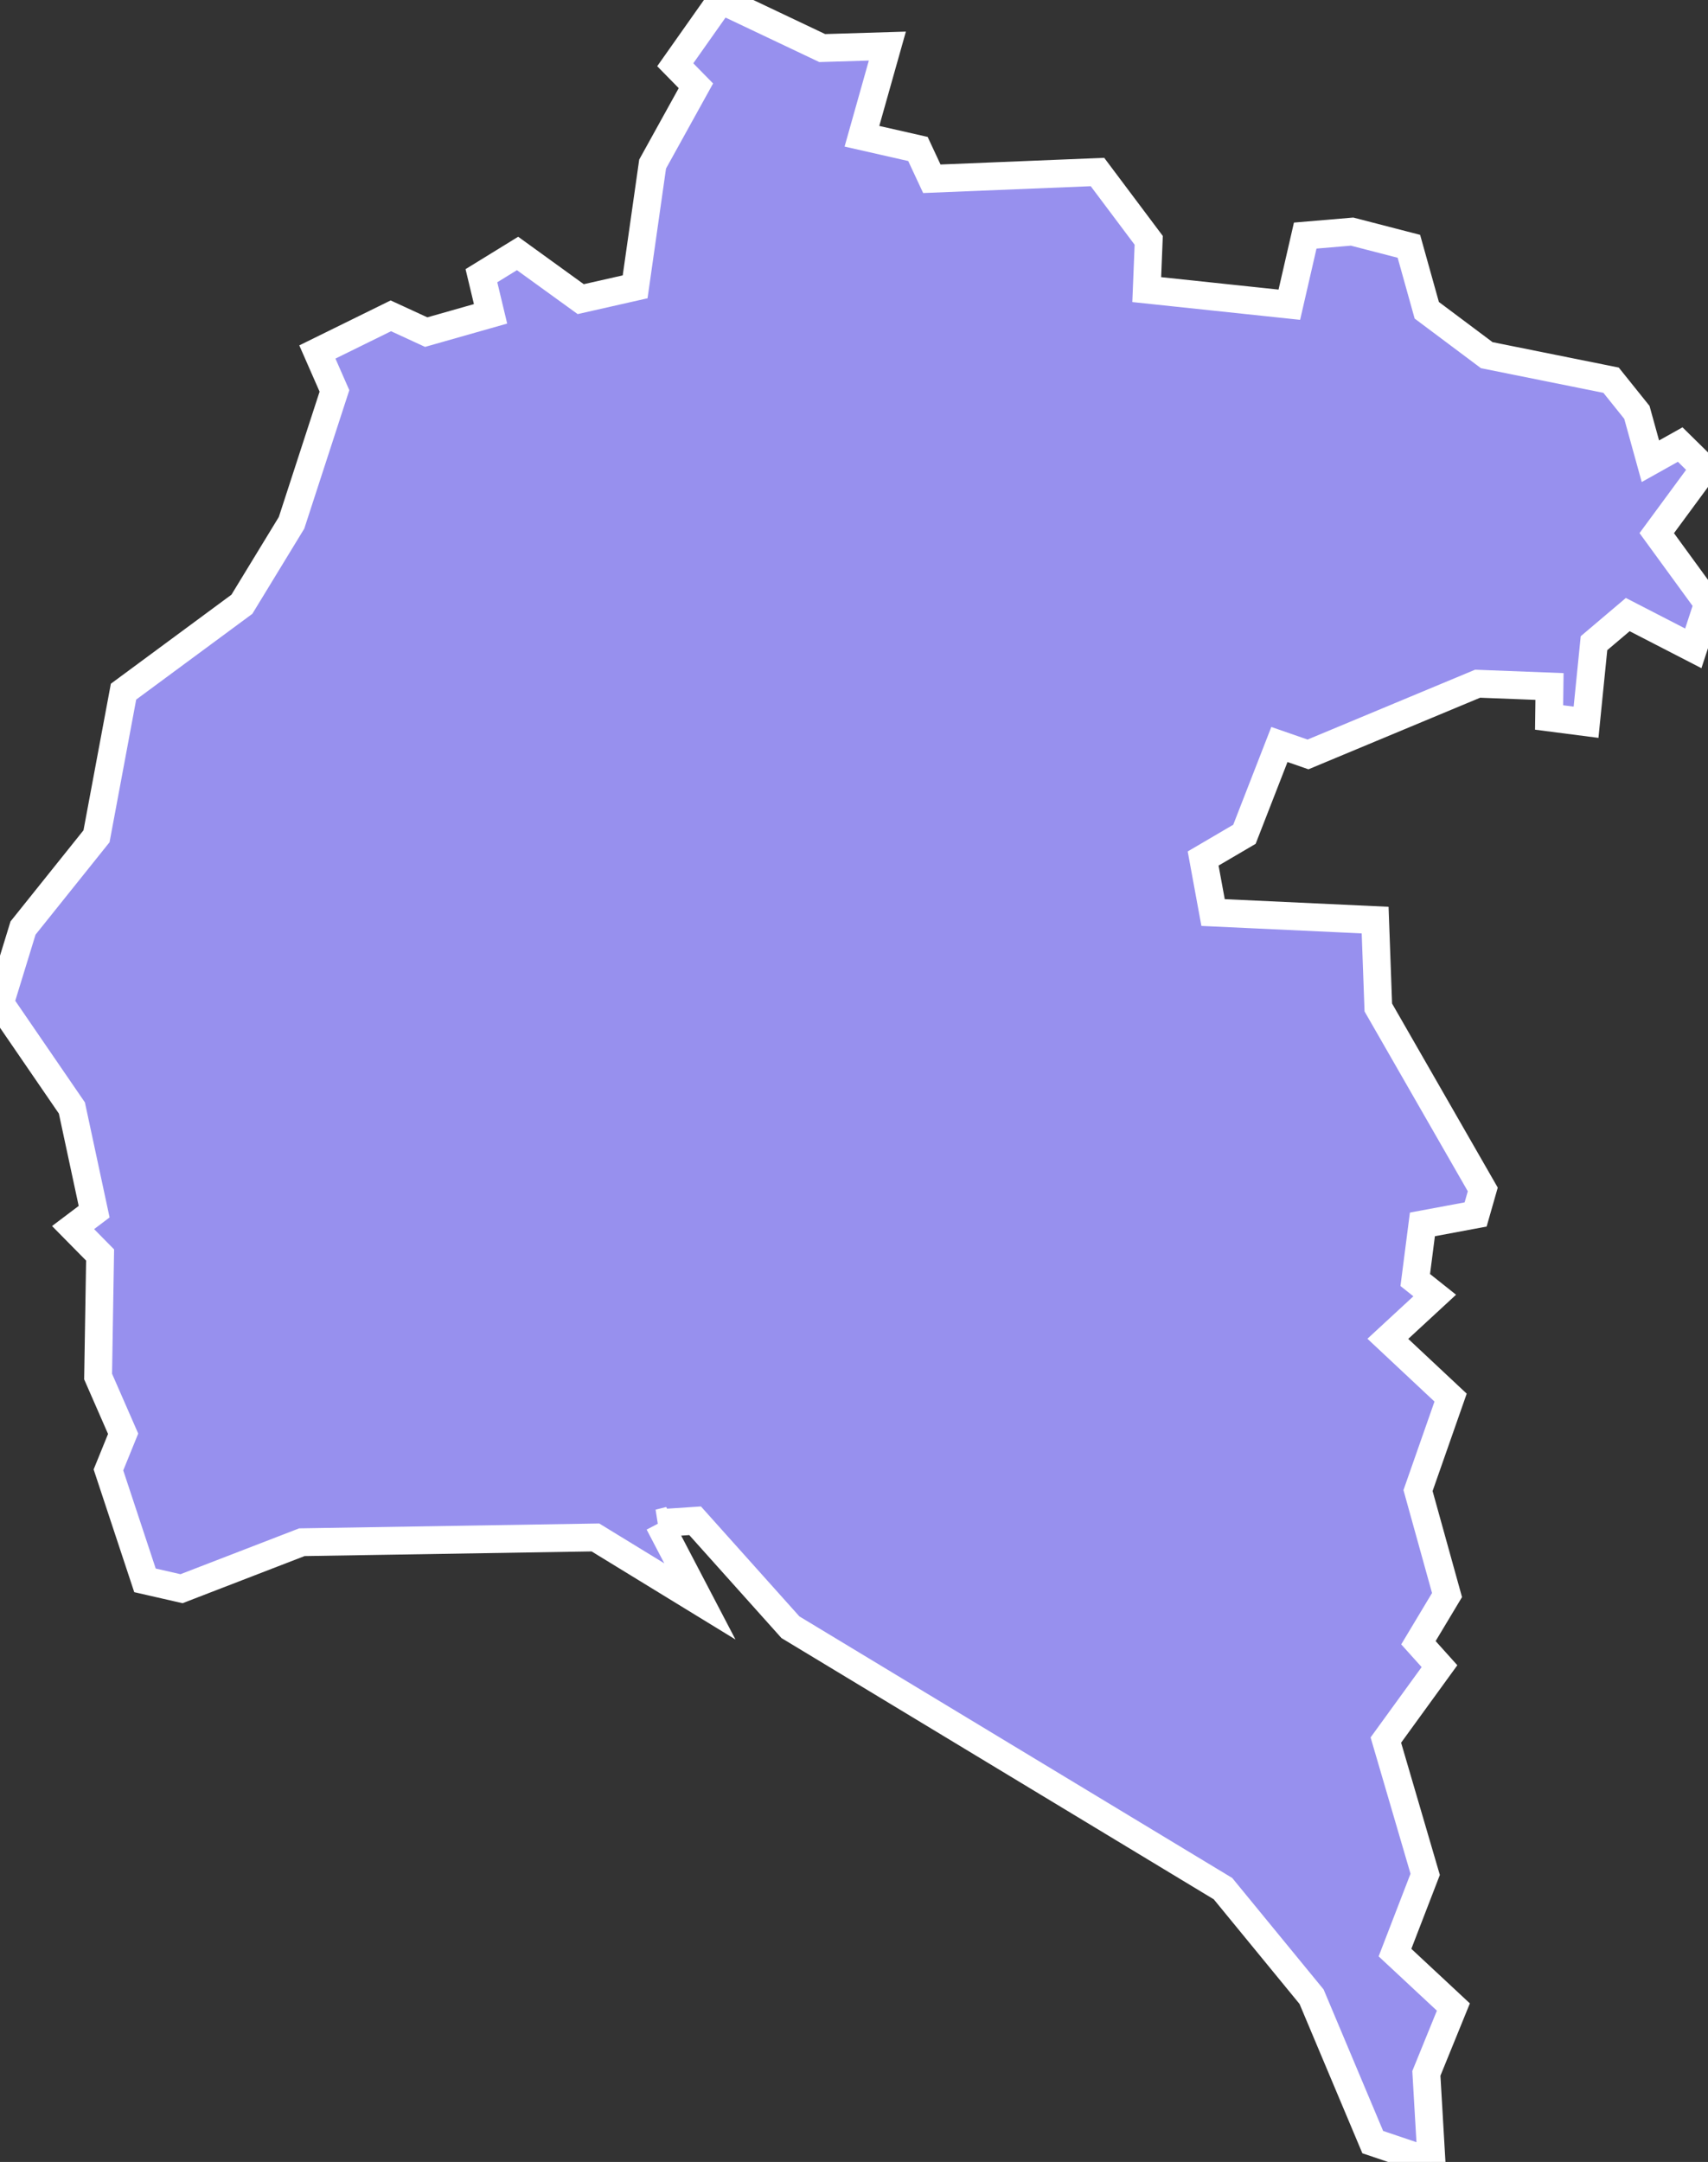 <svg xmlns="http://www.w3.org/2000/svg" viewBox="55.057 226.787 43 54.42" width="43" height="54.42">
            <rect x="55.057" y="226.787" width="43" height="54.42" fill="#333333" stroke="none"/>
            <path 
                d="m 71.647,265.127 1.03,1.97 -2.63,-1.61 -7.39,0.12 -3.03,1.17 -0.92,-0.21 -0.92,-2.78 0.37,-0.91 -0.63,-1.44 0.05,-3.06 -0.68,-0.69 0.53,-0.4 -0.56,-2.61 -1.81,-2.64 0.58,-1.89 1.85,-2.31 0.68,-3.64 2.98,-2.2 1.25,-2.05 1.08,-3.32 -0.43,-0.98 1.85,-0.91 0.89,0.41 1.62,-0.46 -0.23,-0.96 0.91,-0.56 1.59,1.15 1.37,-0.31 0.44,-3.09 1.09,-1.97 -0.52,-0.53 1.15,-1.63 0,0 2.55,1.21 1.64,-0.05 -0.64,2.27 1.41,0.32 0.35,0.75 4.17,-0.17 1.29,1.72 -0.05,1.24 3.59,0.38 0.4,-1.74 1.18,-0.1 1.43,0.37 0.45,1.61 1.51,1.13 3.13,0.63 0.65,0.81 0,0 0.34,1.23 0.75,-0.42 0.61,0.6 -1.2,1.63 1.29,1.77 -0.37,1.13 -1.65,-0.85 -0.85,0.72 -0.2,1.99 -0.93,-0.12 0.01,-0.78 -1.81,-0.07 -4.27,1.78 -0.72,-0.25 -0.88,2.26 -1.04,0.61 0.25,1.36 4.08,0.19 0.08,2.2 2.63,4.58 -0.18,0.63 -1.34,0.25 -0.18,1.4 0.49,0.39 -1.18,1.09 1.58,1.48 -0.82,2.34 0.73,2.63 -0.72,1.2 0.53,0.59 -1.35,1.86 0.99,3.38 -0.76,1.97 1.47,1.37 0,0 -0.68,1.67 0.13,2.23 0,0 -1.48,-0.5 -1.54,-3.66 -2.23,-2.72 -10.89,-6.58 -2.4,-2.68 -0.91,0.06 z" 
                fill="rgb(151, 144, 238)" 
                stroke="white" 
                stroke-width=".7px"
                title="Huelva" 
                id="ES-H" 
            />
        </svg>